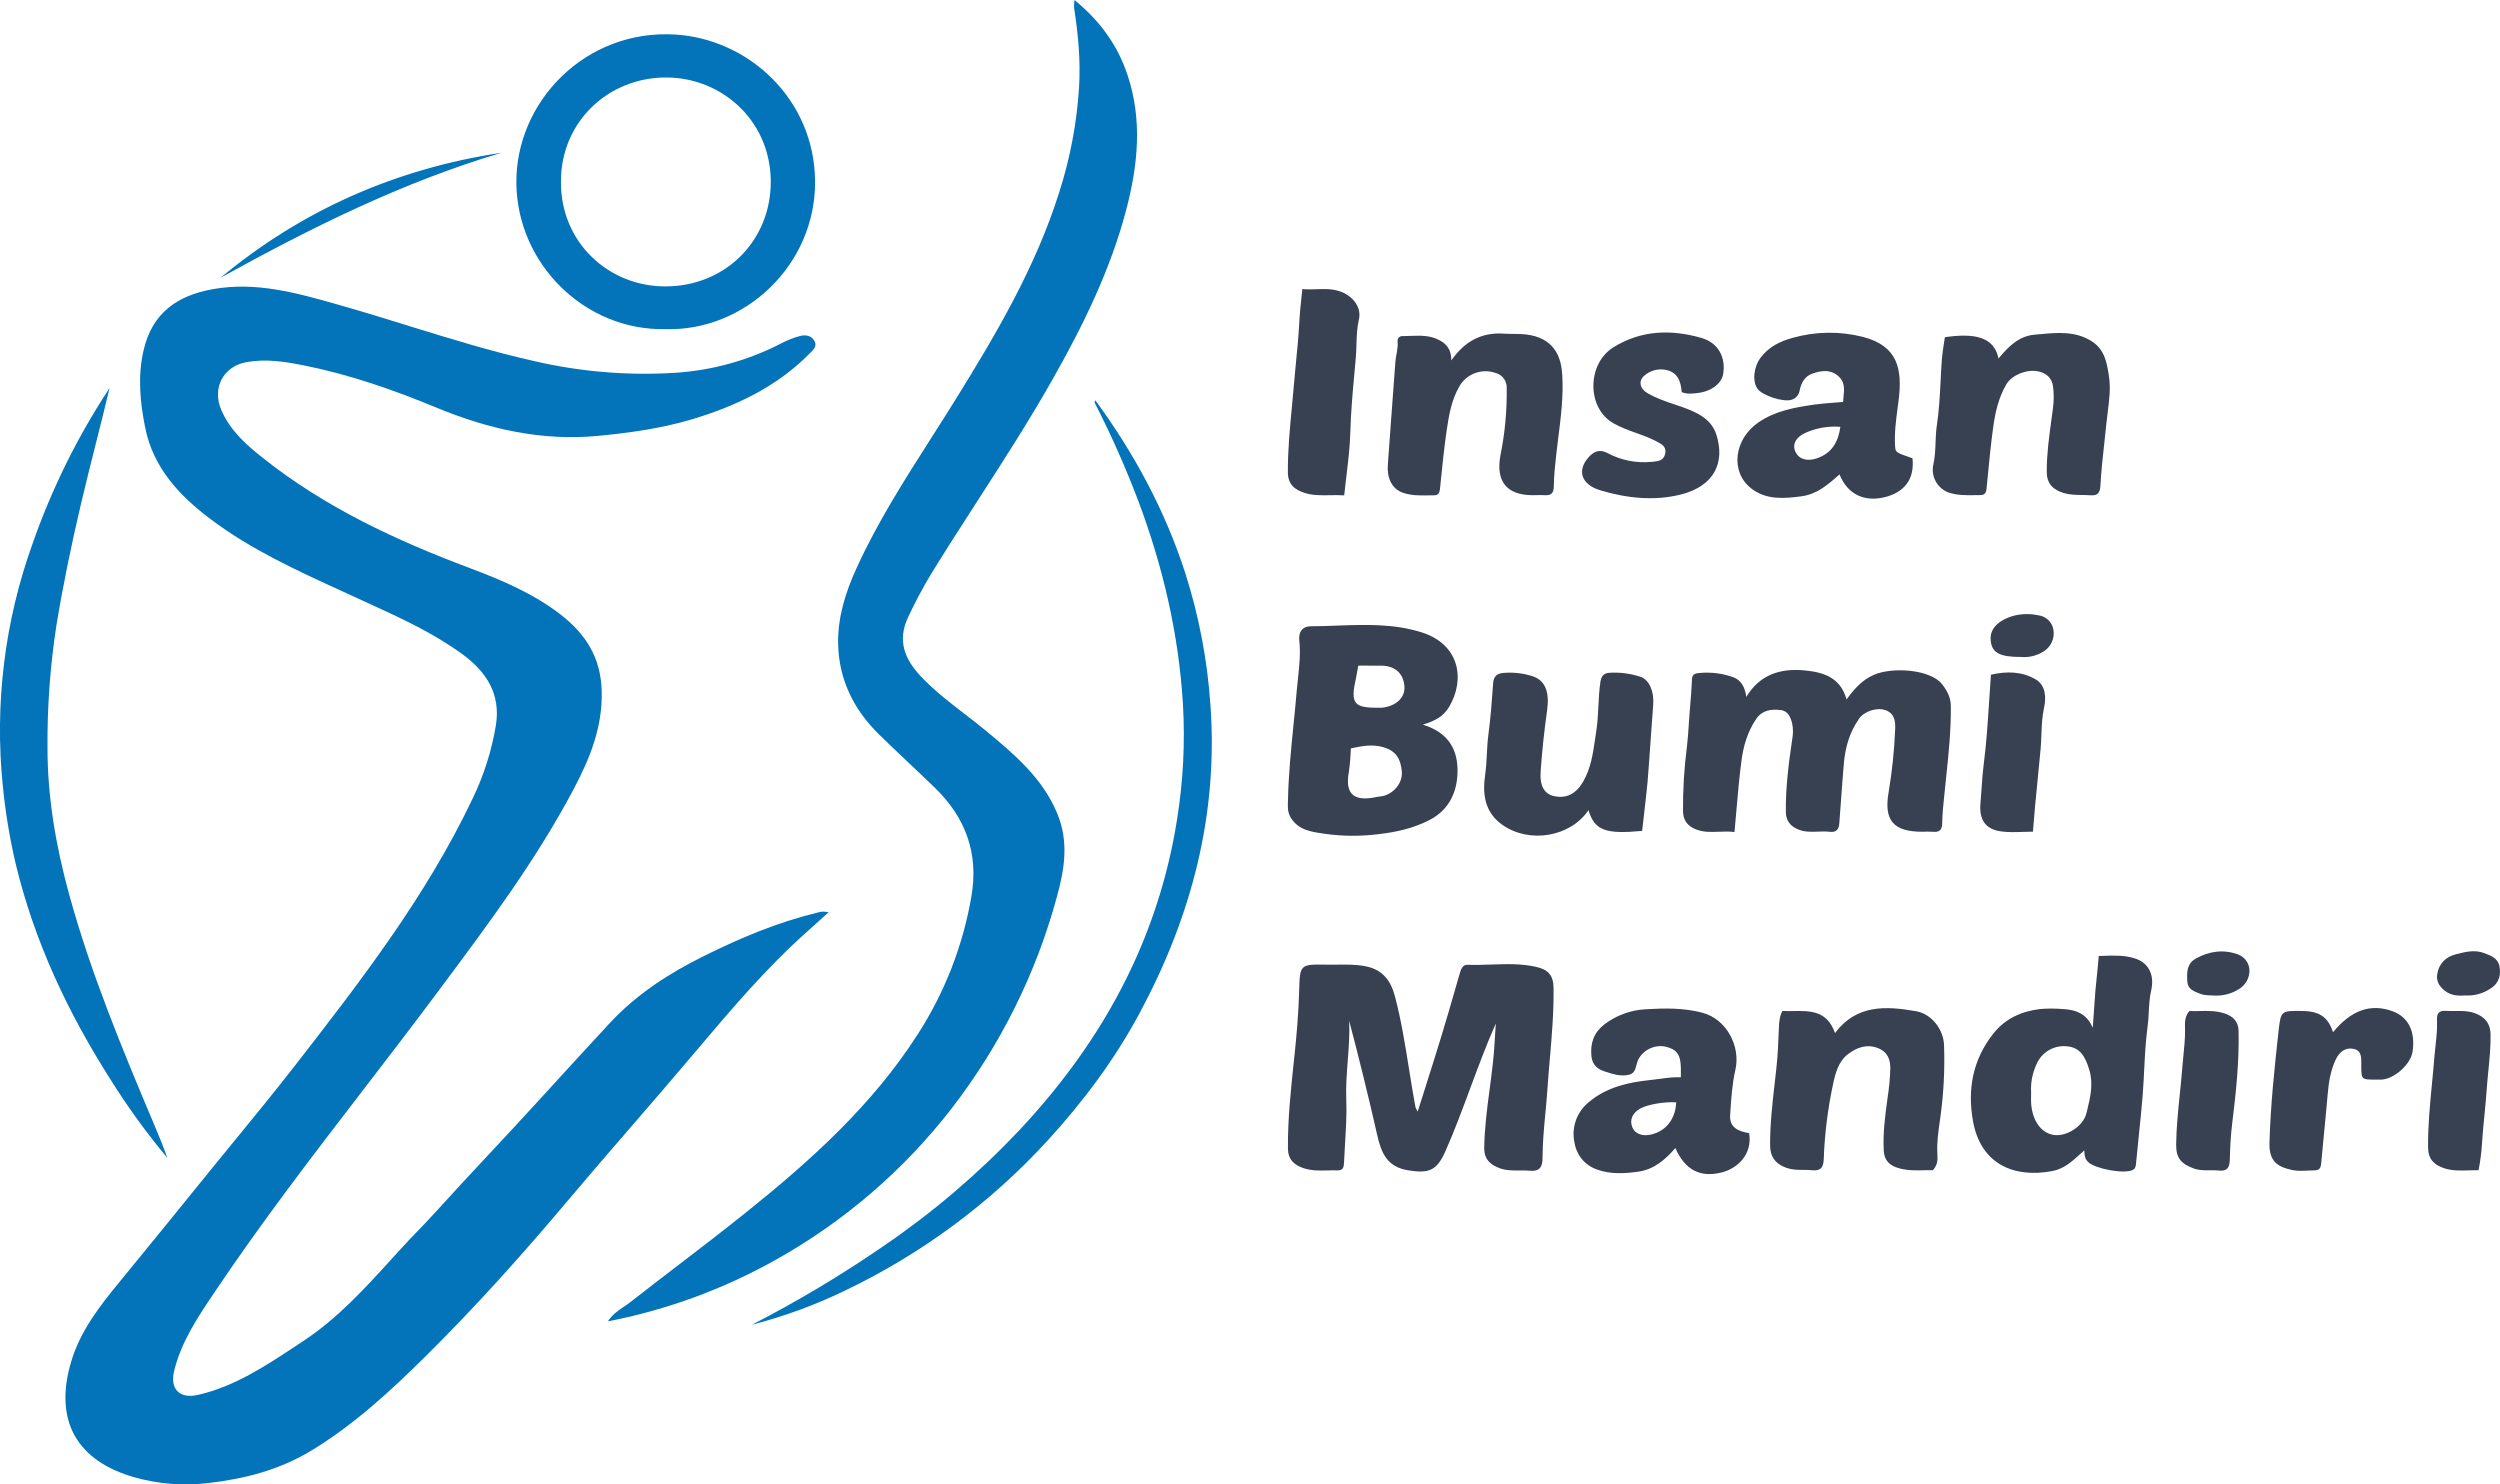 <?xml version="1.0" encoding="UTF-8"?>
<svg xmlns="http://www.w3.org/2000/svg" width="192" height="114" viewBox="0 0 192 114" fill="none">
  <g clip-path="url(#clip0_10772_5045)">
    <path fill-rule="evenodd" clip-rule="evenodd" d="M86.596 5.764C85.84 3.503 84.516 1.624 82.516 0C82.492 0.203 82.484 0.407 82.492 0.61C82.804 2.637 82.996 4.645 82.871 6.718C82.699 9.45 82.189 12.15 81.351 14.758C79.554 20.483 76.53 25.614 73.386 30.684C72.771 31.676 72.144 32.659 71.516 33.643L71.516 33.644L71.515 33.645C69.447 36.887 67.378 40.13 65.777 43.644C64.932 45.497 64.329 47.411 64.369 49.452C64.422 52.179 65.561 54.491 67.506 56.401C68.262 57.142 69.032 57.87 69.802 58.599L69.803 58.599L69.803 58.599L69.803 58.599L69.804 58.6C70.478 59.237 71.151 59.874 71.817 60.52C74.177 62.817 75.171 65.567 74.604 68.843C73.959 72.614 72.556 76.218 70.48 79.441C67.002 84.861 62.283 89.115 57.304 93.107C55.572 94.496 53.809 95.847 52.046 97.198L52.045 97.198C50.835 98.125 49.625 99.052 48.424 99.992C48.267 100.115 48.099 100.228 47.929 100.343C47.487 100.642 47.028 100.952 46.684 101.481C51.216 100.601 55.576 99.002 59.595 96.744C64.837 93.809 69.428 89.855 73.095 85.118C76.834 80.276 79.579 74.752 81.173 68.86C81.766 66.718 82.09 64.633 81.199 62.479C80.058 59.726 77.866 57.9 75.665 56.079C75.141 55.646 74.602 55.231 74.062 54.815C72.904 53.923 71.746 53.03 70.735 51.961C69.48 50.633 68.89 49.2 69.747 47.394C70.276 46.257 70.865 45.148 71.513 44.072C72.671 42.19 73.87 40.332 75.068 38.474L75.068 38.474L75.068 38.474L75.068 38.473L75.069 38.473L75.069 38.473C77.083 35.349 79.098 32.224 80.925 28.982C83.241 24.88 85.297 20.675 86.496 16.103C87.397 12.67 87.747 9.217 86.596 5.764ZM62.04 71.501C62.561 71.038 63.077 70.576 63.635 70.066C63.345 69.987 63.037 69.998 62.753 70.096C59.726 70.826 56.881 72.028 54.108 73.398C51.382 74.746 48.858 76.372 46.775 78.632C45.003 80.546 43.24 82.467 41.485 84.394C40.221 85.784 38.938 87.158 37.655 88.532L37.655 88.533L37.654 88.533L37.654 88.534L37.654 88.534C36.228 90.062 34.802 91.59 33.4 93.14C32.968 93.618 32.521 94.081 32.075 94.544L32.075 94.544L32.075 94.544L32.075 94.544L32.075 94.544C31.635 95.001 31.195 95.457 30.77 95.927C30.564 96.152 30.359 96.378 30.154 96.604C28.042 98.93 25.931 101.255 23.266 103.01C23.068 103.139 22.871 103.27 22.674 103.4L22.674 103.4C20.34 104.942 18.013 106.48 15.213 107.126C13.793 107.453 13.034 106.684 13.376 105.276C13.925 103.036 15.19 101.157 16.449 99.288L16.561 99.121C20.137 93.796 24.046 88.71 27.956 83.623L27.956 83.623L27.956 83.623C29.811 81.21 31.665 78.797 33.484 76.358L33.882 75.825C37.535 70.924 41.192 66.02 44.057 60.605C45.308 58.237 46.295 55.83 46.209 53.028C46.132 50.479 44.969 48.68 43.06 47.202C40.973 45.586 38.562 44.562 36.117 43.644C30.434 41.51 24.972 38.973 20.197 35.176C18.895 34.156 17.641 33.032 16.976 31.436C16.277 29.754 17.182 28.134 18.917 27.813C20.43 27.539 21.904 27.777 23.362 28.068C26.859 28.767 30.215 29.938 33.498 31.298C37.522 32.958 41.607 33.896 46.005 33.468C48.4 33.233 50.76 32.908 53.056 32.228C56.472 31.215 59.635 29.727 62.176 27.153C62.196 27.133 62.217 27.112 62.237 27.092L62.238 27.092C62.486 26.848 62.752 26.586 62.563 26.211C62.34 25.769 61.872 25.692 61.446 25.803C60.955 25.933 60.48 26.117 60.031 26.354C57.507 27.666 54.736 28.44 51.894 28.629C48.243 28.86 44.578 28.557 41.016 27.729C37.76 27 34.581 26.015 31.401 25.031L31.401 25.031L31.401 25.031L31.401 25.031L31.401 25.031L31.401 25.03L31.401 25.03C29.688 24.5 27.975 23.969 26.25 23.479L25.951 23.394C22.801 22.499 19.63 21.598 16.291 22.217C13.683 22.698 11.691 23.974 11.019 26.935C10.568 28.926 10.758 30.894 11.151 32.847C11.769 35.926 13.767 38.064 16.193 39.885C19.267 42.196 22.733 43.783 26.199 45.37C26.538 45.525 26.876 45.68 27.213 45.835C27.56 45.996 27.907 46.154 28.255 46.313L28.255 46.313C30.77 47.463 33.284 48.613 35.53 50.256C37.367 51.604 38.453 53.31 38.091 55.658C37.768 57.638 37.158 59.562 36.279 61.369C32.734 68.819 27.726 75.313 22.695 81.785C21.18 83.736 19.614 85.648 18.049 87.561C17.458 88.283 16.866 89.006 16.277 89.731C13.924 92.643 11.56 95.547 9.186 98.445C7.65 100.315 6.168 102.209 5.464 104.583C4.112 109.132 5.922 112.217 10.356 113.465C12.182 113.977 14.092 114.125 15.976 113.9C18.782 113.577 21.426 112.897 23.847 111.443C27.143 109.457 29.955 106.866 32.662 104.186C36.553 100.339 40.199 96.26 43.721 92.074C45.307 90.189 46.919 88.326 48.531 86.463L48.531 86.462C49.949 84.824 51.366 83.186 52.766 81.532C52.991 81.266 53.216 81.001 53.441 80.735L53.441 80.735C56.159 77.521 58.876 74.31 62.04 71.501ZM51.087 25.277C44.95 25.402 39.738 20.311 39.657 14.097C39.578 7.847 44.933 2.236 51.858 2.652C57.455 2.992 62.551 7.583 62.597 13.925C62.645 20.337 57.205 25.47 51.087 25.277ZM43.08 13.942C43.044 18.63 46.759 22.02 51.133 21.996C55.617 21.972 58.992 18.663 59.186 14.357C59.4 9.435 55.529 5.932 51.116 5.951C46.658 5.971 43.068 9.406 43.08 13.942ZM7.353 34.099L7.353 34.099C7.714 32.666 8.075 31.235 8.414 29.8C5.948 33.544 3.956 37.575 2.483 41.803C0.354 47.737 -0.422 54.067 0.213 60.335C0.41 62.334 0.736 64.319 1.189 66.276C2.622 72.278 5.217 77.785 8.529 82.972C9.833 85.055 11.279 87.046 12.857 88.932C12.547 88.07 12.203 87.223 11.846 86.382C9.386 80.558 6.96 74.719 5.289 68.612C4.284 64.929 3.638 61.192 3.648 57.35C3.628 54.228 3.857 51.111 4.333 48.026C4.842 44.917 5.486 41.838 6.201 38.778C6.567 37.213 6.96 35.655 7.353 34.099ZM57.752 101.737C61.244 99.942 64.617 97.926 67.849 95.701C71.639 93.117 75.138 90.134 78.283 86.804C81.838 83.011 84.833 78.813 87.021 74.079C88.661 70.528 89.799 66.769 90.401 62.909C90.871 59.986 91.021 57.022 90.85 54.068C90.523 48.693 89.308 43.48 87.408 38.436C86.457 35.93 85.371 33.477 84.153 31.087C84.144 31.07 84.134 31.053 84.124 31.037C84.077 30.958 84.03 30.879 84.127 30.747C87.121 34.84 89.49 39.231 91.037 44.04C92.081 47.312 92.726 50.696 92.96 54.12C93.573 62.584 91.491 70.419 87.518 77.813C85.602 81.384 83.185 84.614 80.433 87.619C76.027 92.423 70.728 96.339 64.826 99.151C62.56 100.243 60.191 101.109 57.752 101.737ZM38.509 11.732C30.892 13.998 23.852 17.512 16.942 21.329C23.228 16.105 30.446 12.952 38.509 11.732Z" fill="#0374B9"></path>
    <path fill-rule="evenodd" clip-rule="evenodd" d="M102.122 38.032H102.122H102.122H102.122H102.122H102.122H102.122C102.479 38.025 102.848 38.019 103.234 38.043C103.286 37.534 103.347 37.032 103.407 36.533C103.544 35.397 103.678 34.28 103.707 33.157C103.745 31.684 103.878 30.219 104.011 28.756C104.05 28.32 104.09 27.884 104.127 27.449C104.155 27.12 104.165 26.789 104.175 26.456V26.456C104.195 25.812 104.216 25.164 104.365 24.528C104.591 23.564 103.847 22.674 102.85 22.358C102.27 22.172 101.688 22.192 101.109 22.212C100.745 22.225 100.382 22.237 100.02 22.198C99.905 23.198 99.816 24.111 99.768 25.036C99.724 25.88 99.64 26.718 99.557 27.554L99.557 27.554C99.505 28.081 99.452 28.606 99.41 29.132C99.356 29.809 99.291 30.485 99.226 31.162C99.063 32.862 98.9 34.561 98.908 36.273C98.913 37.191 99.42 37.613 100.212 37.861C100.828 38.055 101.454 38.044 102.122 38.032ZM127.853 28.391C128.851 28.554 129.09 29.285 129.152 30.113C129.533 30.272 129.892 30.235 130.226 30.2L130.288 30.193C131.359 30.107 132.209 29.476 132.335 28.746C132.56 27.463 131.972 26.337 130.699 25.963C128.352 25.276 126.022 25.351 123.897 26.682C121.869 27.956 121.865 31.321 123.882 32.49C124.445 32.817 125.045 33.032 125.643 33.246C126.158 33.43 126.672 33.613 127.158 33.868C127.184 33.881 127.21 33.895 127.237 33.908C127.612 34.102 128.006 34.305 127.886 34.849C127.768 35.38 127.356 35.42 126.95 35.459C126.911 35.463 126.873 35.467 126.836 35.471C125.655 35.586 124.466 35.345 123.426 34.779C122.818 34.468 122.379 34.699 122.013 35.109C121.084 36.139 121.439 37.217 122.914 37.659C124.937 38.264 127.038 38.49 129.082 37.98C131.636 37.34 132.517 35.539 131.808 33.359C131.403 32.115 130.23 31.627 129.082 31.22C128.931 31.168 128.78 31.117 128.629 31.067C127.914 30.826 127.197 30.585 126.539 30.2C125.934 29.86 125.801 29.245 126.298 28.84C126.508 28.657 126.757 28.522 127.025 28.445C127.294 28.367 127.577 28.349 127.853 28.391ZM144.762 38.18C146.124 37.836 147.063 36.926 146.88 35.196L146.829 35.178C145.586 34.747 145.572 34.742 145.542 34.259C145.481 33.258 145.612 32.273 145.743 31.287L145.743 31.287C145.766 31.108 145.79 30.93 145.812 30.751C146.111 28.371 145.771 26.579 143.092 25.878C141.308 25.423 139.434 25.447 137.664 25.95C136.686 26.217 135.848 26.642 135.231 27.449C134.674 28.18 134.564 29.277 134.981 29.864C135.347 30.379 136.99 30.918 137.609 30.697C137.768 30.646 137.91 30.551 138.017 30.424C138.124 30.296 138.192 30.141 138.214 29.976C138.323 29.447 138.575 28.92 139.16 28.706C139.841 28.456 140.544 28.349 141.154 28.859C141.703 29.313 141.643 29.895 141.583 30.475C141.57 30.607 141.556 30.74 141.55 30.87C141.304 30.892 141.063 30.91 140.826 30.928C140.305 30.967 139.802 31.005 139.305 31.078C137.818 31.292 136.357 31.555 135.077 32.421C133.166 33.708 132.849 36.246 134.508 37.522C135.661 38.409 137.026 38.295 138.378 38.112C139.562 37.95 140.419 37.195 141.276 36.435C141.872 37.933 143.155 38.584 144.762 38.18ZM141.34 32.779C140.407 32.706 139.472 32.871 138.622 33.257C137.972 33.557 137.594 34.108 137.905 34.73C138.197 35.308 138.836 35.435 139.526 35.203C140.686 34.805 141.178 33.959 141.34 32.779ZM111.936 59.369C111.992 57.605 111.264 56.253 109.268 55.653C110.21 55.372 110.853 55.022 111.288 54.294C112.541 52.199 112.114 49.489 109.182 48.564C107.043 47.89 104.869 47.968 102.695 48.046C102.025 48.071 101.354 48.095 100.684 48.097C100.02 48.098 99.713 48.532 99.787 49.221C99.892 50.195 99.787 51.164 99.682 52.13C99.647 52.453 99.611 52.776 99.584 53.099C99.512 53.966 99.425 54.831 99.338 55.697L99.338 55.697C99.149 57.592 98.959 59.487 98.918 61.393C98.917 61.449 98.915 61.506 98.913 61.563L98.913 61.563C98.899 61.976 98.885 62.396 99.129 62.792C99.71 63.741 100.661 63.878 101.616 64.016C101.674 64.025 101.732 64.033 101.789 64.042C103.141 64.228 104.511 64.235 105.864 64.064C107.21 63.911 108.5 63.62 109.7 63.022C111.214 62.272 111.884 60.957 111.936 59.369ZM103.592 59.279C103.677 58.682 103.728 58.08 103.744 57.477C104.622 57.283 105.418 57.137 106.277 57.395C107.257 57.693 107.57 58.322 107.658 59.237C107.745 60.151 106.998 60.995 106.133 61.151C106.081 61.16 106.03 61.165 105.979 61.17H105.979C105.914 61.175 105.851 61.181 105.79 61.196C103.989 61.602 103.278 61.015 103.592 59.279ZM104.243 51.519L104.244 51.519L104.244 51.519C104.266 51.392 104.289 51.261 104.315 51.121C104.493 51.121 104.671 51.121 104.849 51.12H104.849H104.849H104.849H104.849H104.849H104.849H104.85H104.85H104.85H104.85H104.85H104.85H104.85H104.851H104.851H104.851C105.265 51.12 105.679 51.118 106.092 51.123C107.173 51.135 107.788 51.747 107.858 52.708C107.932 53.623 107.152 54.241 106.145 54.352H105.973C103.953 54.383 103.693 54.054 104.144 52.058C104.179 51.883 104.21 51.707 104.243 51.519L104.243 51.519ZM133.209 63.898C132.795 63.848 132.394 63.863 132.003 63.878C131.4 63.901 130.821 63.923 130.253 63.7C129.617 63.446 129.27 63.02 129.254 62.307C129.243 60.624 129.346 58.943 129.564 57.274C129.628 56.726 129.664 56.17 129.7 55.615C129.722 55.272 129.745 54.928 129.773 54.586L129.801 54.251C129.86 53.551 129.918 52.852 129.945 52.153C129.956 51.735 130.275 51.707 130.507 51.687L130.52 51.686C131.397 51.602 132.281 51.712 133.109 52.009C133.747 52.243 134.012 52.799 134.118 53.522C135.146 51.801 136.743 51.322 138.537 51.482C139.957 51.611 141.34 51.978 141.815 53.716C142.418 52.888 143.036 52.203 143.927 51.822C145.387 51.196 148.281 51.42 149.156 52.551C149.549 53.061 149.814 53.571 149.823 54.199C149.847 56.042 149.655 57.872 149.463 59.706C149.423 60.08 149.384 60.455 149.347 60.83C149.334 60.961 149.32 61.092 149.307 61.224C149.24 61.874 149.173 62.527 149.163 63.179C149.163 63.761 148.942 63.936 148.404 63.878C148.148 63.865 147.891 63.865 147.635 63.878C145.378 63.878 144.659 62.986 145.055 60.784C145.318 59.212 145.482 57.626 145.546 56.035C145.579 55.418 145.514 54.821 144.851 54.557C144.188 54.294 143.196 54.602 142.779 55.191C142.058 56.212 141.719 57.375 141.611 58.6C141.527 59.552 141.458 60.508 141.389 61.465L141.389 61.465L141.389 61.465L141.389 61.466L141.389 61.466L141.389 61.466L141.389 61.467L141.389 61.467L141.389 61.467L141.389 61.467L141.389 61.468L141.389 61.468L141.389 61.468L141.389 61.469L141.389 61.469L141.389 61.469L141.389 61.47L141.389 61.47C141.347 62.051 141.305 62.632 141.26 63.212C141.227 63.65 141.068 63.95 140.526 63.883C140.225 63.846 139.922 63.858 139.617 63.869H139.617H139.617H139.617H139.617H139.617H139.617H139.617H139.617H139.617H139.617H139.617H139.617H139.617H139.617H139.617H139.617H139.617C139.133 63.888 138.648 63.907 138.17 63.728C137.519 63.484 137.163 63.048 137.153 62.368C137.127 60.486 137.372 58.628 137.643 56.771C137.718 56.378 137.718 55.974 137.643 55.581C137.526 55.12 137.35 54.598 136.75 54.532C136.022 54.452 135.345 54.532 134.876 55.212C134.206 56.198 133.887 57.312 133.741 58.454C133.574 59.715 133.465 60.98 133.352 62.281L133.352 62.282C133.306 62.814 133.26 63.352 133.209 63.898ZM112.924 83.553L112.924 83.554C112.32 85.183 111.716 86.811 111.013 88.403C110.355 89.891 109.762 90.146 108.145 89.88C106.527 89.615 106.089 88.553 105.78 87.213C105.111 84.266 104.39 81.329 103.618 78.402C103.664 79.427 103.586 80.445 103.507 81.463C103.431 82.454 103.355 83.444 103.394 84.438C103.437 85.539 103.37 86.639 103.304 87.736C103.273 88.248 103.242 88.76 103.222 89.27C103.209 89.622 103.157 89.901 102.72 89.886C102.468 89.877 102.214 89.883 101.96 89.889H101.96H101.96H101.96H101.959H101.959H101.959H101.959H101.959H101.959H101.959H101.959H101.959H101.959H101.959H101.959H101.958H101.958C101.338 89.904 100.718 89.919 100.112 89.716C99.388 89.469 98.923 89.058 98.913 88.206C98.897 85.945 99.135 83.707 99.373 81.46L99.415 81.065C99.587 79.448 99.722 77.822 99.772 76.199L99.775 76.071C99.834 74.074 99.835 74.049 101.882 74.085C102.158 74.09 102.433 74.087 102.709 74.084C103.417 74.076 104.126 74.068 104.845 74.203C106.229 74.461 106.832 75.369 107.137 76.539C107.617 78.367 107.914 80.23 108.212 82.093C108.369 83.074 108.525 84.054 108.708 85.03C108.754 85.148 108.812 85.262 108.88 85.37C109.035 84.878 109.189 84.393 109.341 83.912C109.82 82.401 110.283 80.939 110.73 79.475C111.091 78.295 111.432 77.109 111.773 75.923L111.773 75.923L111.773 75.923L111.773 75.923L111.773 75.923L111.773 75.923L111.773 75.923L111.773 75.923L111.773 75.923L111.773 75.923L111.773 75.923L111.773 75.923L111.773 75.923L111.773 75.923L111.773 75.922L111.773 75.922L111.773 75.922L111.773 75.922L111.773 75.922L111.773 75.922C111.888 75.524 112.003 75.126 112.118 74.728C112.209 74.418 112.341 74.082 112.697 74.095C113.305 74.118 113.915 74.097 114.525 74.076H114.525H114.526H114.526H114.526H114.526H114.526H114.526H114.526H114.526H114.527H114.527H114.527H114.527H114.527H114.527H114.527H114.527C115.677 74.037 116.827 73.998 117.964 74.252C118.93 74.466 119.3 74.932 119.312 75.859C119.339 77.688 119.183 79.506 119.027 81.325L119.027 81.325L119.027 81.325L119.027 81.325L119.027 81.326L119.027 81.326L119.027 81.326L119.027 81.326L119.027 81.326L119.027 81.326L119.027 81.326L119.027 81.326L119.027 81.326L119.027 81.326L119.027 81.326L119.027 81.326L119.027 81.327L119.027 81.327C118.959 82.111 118.892 82.895 118.839 83.68C118.798 84.293 118.74 84.906 118.683 85.518C118.577 86.641 118.471 87.763 118.468 88.891C118.468 89.612 118.276 89.986 117.464 89.911C117.197 89.885 116.928 89.888 116.659 89.89C116.168 89.896 115.676 89.901 115.2 89.727C114.463 89.459 113.975 89.047 113.989 88.148C114.01 86.647 114.205 85.167 114.4 83.686C114.49 83.006 114.579 82.326 114.652 81.644C114.738 80.904 114.782 80.167 114.826 79.431L114.826 79.431C114.843 79.156 114.859 78.882 114.878 78.608C114.157 80.23 113.54 81.892 112.924 83.553ZM160.823 77.526L160.823 77.526C160.853 77.063 160.882 76.603 160.922 76.141C160.954 75.759 160.994 75.379 161.035 74.994L161.035 74.993C161.089 74.481 161.144 73.961 161.182 73.421C161.286 73.417 161.389 73.414 161.492 73.41C162.332 73.38 163.151 73.351 163.954 73.604C164.982 73.929 165.496 74.825 165.208 76.085C165.084 76.628 165.055 77.172 165.026 77.716C165.007 78.091 164.987 78.465 164.936 78.838C164.785 79.944 164.729 81.063 164.672 82.182L164.672 82.182L164.672 82.183L164.672 82.183L164.672 82.183L164.672 82.183L164.672 82.183L164.672 82.184L164.672 82.184L164.672 82.184L164.672 82.184L164.672 82.185L164.672 82.185L164.672 82.185L164.672 82.186L164.672 82.186C164.638 82.861 164.604 83.536 164.549 84.209C164.465 85.24 164.359 86.27 164.252 87.301L164.252 87.301L164.252 87.301L164.252 87.302L164.252 87.302L164.252 87.302L164.252 87.302L164.252 87.303L164.252 87.303L164.252 87.303L164.252 87.304L164.252 87.304L164.252 87.304L164.252 87.305L164.252 87.305L164.252 87.306L164.252 87.308C164.181 87.997 164.11 88.687 164.045 89.377C164.026 89.588 163.987 89.76 163.778 89.86C163.116 90.178 160.942 89.767 160.387 89.262C160.122 89.019 160.087 88.742 160.077 88.352C159.947 88.463 159.822 88.576 159.697 88.688L159.697 88.688C159.079 89.243 158.489 89.771 157.617 89.937C154.627 90.505 152.124 89.367 151.533 86.137C151.078 83.665 151.51 81.376 153.087 79.382C153.988 78.236 155.249 77.663 156.685 77.493C157.255 77.445 157.828 77.445 158.398 77.493C159.424 77.532 160.291 77.872 160.723 78.938C160.763 78.462 160.793 77.993 160.823 77.527L160.823 77.527L160.823 77.526ZM155.989 83.884C155.989 83.994 155.987 84.097 155.986 84.195C155.983 84.378 155.98 84.544 155.989 84.709C156.076 86.069 156.757 87.017 157.725 87.164C158.693 87.31 159.991 86.516 160.241 85.482L160.286 85.299C160.532 84.295 160.781 83.281 160.468 82.201C160.135 81.055 159.7 80.472 158.821 80.366C158.32 80.296 157.809 80.393 157.37 80.644C156.931 80.895 156.589 81.284 156.398 81.75C156.087 82.417 155.947 83.15 155.989 83.884ZM129.09 82.732V82.027C129.076 80.998 128.78 80.585 127.916 80.384C127.505 80.299 127.076 80.351 126.697 80.531C126.318 80.711 126.009 81.01 125.817 81.382C125.753 81.506 125.717 81.65 125.68 81.794C125.6 82.113 125.519 82.434 125.132 82.533C124.51 82.697 123.902 82.501 123.311 82.31L123.239 82.287C122.675 82.106 122.29 81.777 122.221 81.115C122.118 80.112 122.425 79.281 123.208 78.679C124.12 77.982 125.223 77.575 126.373 77.512C127.826 77.427 129.285 77.392 130.748 77.779C132.621 78.278 133.69 80.376 133.277 82.169C133.025 83.268 132.953 84.415 132.882 85.548L132.875 85.657C132.815 86.621 133.54 86.889 134.333 87.027C134.609 88.681 133.402 89.73 132.291 90.026C130.591 90.477 129.416 89.87 128.668 88.168C127.899 89.062 127.029 89.809 125.843 89.98C124.781 90.135 123.691 90.195 122.656 89.822C121.621 89.45 121.035 88.632 120.89 87.595C120.801 87.04 120.861 86.471 121.066 85.947C121.272 85.423 121.613 84.963 122.057 84.613C123.414 83.489 125.072 83.115 126.76 82.945C126.988 82.921 127.216 82.89 127.446 82.859L127.447 82.859L127.447 82.859C127.975 82.786 128.512 82.712 129.09 82.732ZM128.734 84.66C127.793 84.599 126.539 84.83 125.992 85.124C125.374 85.454 125.122 86.024 125.372 86.597C125.61 87.141 126.229 87.277 126.827 87.127C127.971 86.85 128.672 85.934 128.734 84.66ZM153.487 27.533C153.135 25.839 151.624 25.576 149.366 25.895C149.341 26.071 149.314 26.248 149.286 26.425C149.228 26.794 149.17 27.166 149.14 27.538C149.096 28.109 149.067 28.683 149.038 29.256C148.98 30.396 148.922 31.535 148.751 32.657C148.684 33.098 148.667 33.539 148.65 33.98C148.629 34.542 148.608 35.105 148.482 35.666C148.384 36.094 148.441 36.542 148.643 36.932C148.844 37.322 149.177 37.629 149.584 37.8C150.26 38.05 150.964 38.039 151.668 38.028C151.814 38.025 151.959 38.023 152.104 38.023C152.419 38.02 152.536 37.839 152.566 37.537C152.588 37.315 152.609 37.093 152.631 36.87C152.762 35.509 152.893 34.145 153.08 32.79C153.24 31.647 153.493 30.523 154.096 29.503C154.506 28.814 155.608 28.362 156.452 28.507C157.132 28.622 157.587 29.005 157.674 29.685C157.742 30.219 157.742 30.759 157.674 31.294C157.634 31.601 157.592 31.908 157.551 32.215L157.551 32.215L157.551 32.215L157.551 32.215L157.551 32.215L157.551 32.215L157.551 32.215L157.551 32.215L157.551 32.215L157.551 32.216L157.551 32.216L157.551 32.216L157.551 32.216C157.37 33.543 157.189 34.869 157.189 36.212C157.186 37.112 157.635 37.608 158.505 37.867C158.963 38.004 159.422 38.01 159.88 38.015C160.096 38.018 160.311 38.02 160.527 38.037C161.143 38.083 161.284 37.831 161.315 37.253C161.371 36.201 161.487 35.154 161.602 34.107L161.602 34.107L161.602 34.107L161.602 34.106L161.602 34.106L161.602 34.106L161.602 34.106L161.602 34.106L161.602 34.105L161.602 34.105L161.602 34.105L161.603 34.105L161.603 34.105C161.659 33.597 161.714 33.09 161.764 32.582C161.793 32.282 161.832 31.98 161.87 31.678V31.678V31.678V31.678V31.677V31.677V31.677V31.677V31.677V31.677V31.677V31.677V31.677C161.989 30.749 162.109 29.814 161.966 28.883C161.81 27.857 161.637 26.808 160.595 26.177C159.347 25.419 158.008 25.543 156.683 25.666C156.534 25.68 156.386 25.694 156.238 25.706C155.054 25.807 154.237 26.618 153.487 27.533ZM111.463 27.68C112.491 26.199 113.8 25.512 115.486 25.622C115.728 25.638 115.968 25.64 116.209 25.642C116.662 25.646 117.116 25.65 117.583 25.747C119.468 26.138 119.908 27.53 119.982 28.807C120.08 30.413 119.879 32.006 119.678 33.6L119.678 33.601C119.626 34.011 119.574 34.422 119.528 34.833C119.433 35.664 119.346 36.509 119.332 37.351C119.332 37.878 119.125 38.067 118.616 38.031C118.408 38.015 118.199 38.02 117.989 38.026C117.885 38.028 117.78 38.031 117.676 38.031C115.676 38.019 114.866 36.921 115.234 34.971C115.579 33.267 115.741 31.531 115.715 29.793C115.726 29.528 115.644 29.267 115.483 29.056C115.321 28.844 115.091 28.694 114.831 28.632C114.326 28.462 113.777 28.471 113.277 28.657C112.778 28.843 112.358 29.194 112.09 29.652C111.477 30.705 111.276 31.879 111.105 33.053C110.916 34.355 110.782 35.666 110.648 36.977V36.977V36.977V36.977V36.977L110.648 36.979L110.648 36.981C110.629 37.167 110.61 37.353 110.591 37.54C110.56 37.835 110.469 38.036 110.145 38.039C110.001 38.039 109.857 38.042 109.713 38.044H109.713H109.713H109.713H109.713H109.713H109.713H109.713H109.713H109.713H109.713H109.713C109.035 38.056 108.357 38.067 107.706 37.829C106.916 37.54 106.506 36.734 106.585 35.698C106.661 34.676 106.734 33.654 106.808 32.632L106.808 32.632L106.808 32.632L106.808 32.631L106.808 32.631L106.808 32.631L106.808 32.631L106.808 32.63L106.808 32.63L106.808 32.63L106.808 32.63L106.808 32.629C106.924 31.018 107.039 29.407 107.164 27.8C107.18 27.602 107.215 27.406 107.25 27.21C107.309 26.883 107.369 26.555 107.335 26.216C107.328 26.166 107.331 26.116 107.344 26.068C107.358 26.02 107.381 25.975 107.414 25.937C107.446 25.898 107.487 25.868 107.532 25.846C107.578 25.825 107.628 25.814 107.678 25.813C107.88 25.813 108.083 25.805 108.287 25.798C109.068 25.768 109.852 25.738 110.577 26.145C111.132 26.435 111.466 26.898 111.463 27.68ZM137.757 77.648H137.757H137.757H137.757H137.757H137.757H137.757H137.757H137.757H137.757H137.756C137.464 77.652 137.171 77.656 136.885 77.639C136.654 78.106 136.637 78.525 136.62 78.923L136.616 79.011C136.58 80.021 136.536 81.034 136.426 82.039C136.388 82.391 136.348 82.742 136.307 83.094L136.307 83.095L136.307 83.096L136.307 83.097L136.307 83.098L136.307 83.099C136.12 84.725 135.934 86.35 135.945 87.99C135.95 88.854 136.382 89.42 137.238 89.704C137.656 89.845 138.074 89.847 138.491 89.848C138.717 89.849 138.944 89.85 139.169 89.874C139.848 89.945 140.04 89.644 140.064 89.01C140.134 87.088 140.37 85.177 140.771 83.296C140.955 82.43 141.184 81.495 141.983 80.915C142.656 80.425 143.396 80.164 144.253 80.504C144.971 80.794 145.176 81.381 145.176 82.034C145.156 82.79 145.087 83.544 144.969 84.292C144.781 85.652 144.597 87.009 144.674 88.388C144.715 89.132 145.127 89.517 145.822 89.716C146.484 89.905 147.147 89.89 147.757 89.876H147.758H147.758H147.758H147.758H147.758H147.759H147.759H147.759H147.759H147.759C147.997 89.87 148.227 89.865 148.445 89.872C148.836 89.436 148.814 89.024 148.791 88.622L148.788 88.565C148.744 87.754 148.859 86.944 148.971 86.155L148.982 86.074L149.009 85.882C149.273 84.017 149.371 82.133 149.302 80.252C149.258 79.062 148.35 77.872 147.164 77.664C144.856 77.256 142.577 77.129 140.929 79.339C140.322 77.615 139.044 77.631 137.757 77.648ZM126.117 63.814C123.271 64.079 122.473 63.77 121.995 62.224C120.609 64.265 117.503 64.805 115.419 63.374C114.002 62.401 113.848 60.958 114.059 59.506C114.136 58.974 114.164 58.443 114.191 57.912C114.217 57.409 114.243 56.907 114.311 56.404C114.482 55.109 114.58 53.789 114.672 52.478C114.712 51.892 115.015 51.727 115.445 51.683C116.179 51.616 116.919 51.693 117.623 51.909C118.673 52.215 119.01 53.123 118.822 54.526C118.599 56.1 118.428 57.686 118.32 59.273C118.243 60.398 118.637 60.992 119.36 61.143C120.306 61.349 121.048 60.961 121.587 60.031C122.181 58.998 122.344 57.86 122.508 56.721C122.536 56.529 122.563 56.336 122.593 56.144C122.693 55.507 122.725 54.866 122.757 54.223C122.788 53.607 122.819 52.99 122.91 52.377C122.989 51.843 123.241 51.686 123.66 51.666C124.448 51.626 125.237 51.731 125.985 51.977C126.671 52.203 127.044 53.12 126.967 54.112C126.899 54.996 126.837 55.88 126.775 56.764L126.775 56.764L126.775 56.764L126.775 56.764L126.775 56.764L126.775 56.765L126.775 56.765L126.775 56.765L126.775 56.765L126.775 56.766L126.775 56.766L126.775 56.766L126.775 56.767L126.775 56.767L126.775 56.767L126.775 56.767L126.775 56.767L126.775 56.767L126.775 56.767C126.698 57.871 126.621 58.976 126.53 60.079C126.458 60.847 126.369 61.611 126.279 62.388L126.279 62.388L126.279 62.388L126.279 62.388L126.279 62.388L126.279 62.388L126.279 62.389L126.279 62.389L126.279 62.389L126.279 62.389L126.279 62.389L126.279 62.39L126.279 62.39L126.279 62.391C126.224 62.859 126.17 63.333 126.117 63.814ZM179.176 79.274C180.569 77.586 182.039 77.064 183.701 77.645C184.95 78.079 185.52 79.201 185.285 80.769C185.14 81.743 183.884 82.868 182.887 82.914H182.458C181.348 82.914 181.348 82.914 181.345 81.818C181.345 81.772 181.345 81.727 181.346 81.68C181.351 81.205 181.357 80.698 180.796 80.561C180.181 80.412 179.679 80.748 179.393 81.355C178.994 82.195 178.848 83.086 178.769 84.002C178.686 84.982 178.59 85.961 178.495 86.94L178.495 86.942L178.495 86.943L178.495 86.945L178.495 86.946L178.495 86.947L178.494 86.949L178.494 86.95C178.417 87.749 178.339 88.547 178.267 89.346C178.238 89.686 178.134 89.883 177.771 89.883C177.595 89.883 177.418 89.892 177.24 89.901C176.841 89.921 176.44 89.941 176.057 89.861C174.884 89.61 174.257 89.181 174.296 87.765C174.376 84.875 174.683 82.006 174.998 79.14C175.169 77.623 175.206 77.623 176.797 77.643L176.806 77.644C178.136 77.66 178.787 78.099 179.176 79.274ZM152.904 51.819C154.115 51.533 155.303 51.57 156.331 52.171C157.126 52.63 157.153 53.578 156.983 54.355C156.832 55.045 156.806 55.739 156.779 56.431C156.765 56.799 156.751 57.165 156.718 57.53C156.649 58.291 156.573 59.053 156.497 59.818L156.497 59.818L156.497 59.818L156.497 59.818L156.497 59.818L156.497 59.818L156.497 59.819L156.497 59.819L156.497 59.819L156.497 59.819L156.497 59.82C156.364 61.15 156.23 62.493 156.13 63.872C155.873 63.872 155.616 63.881 155.36 63.89C154.789 63.91 154.221 63.929 153.668 63.85C152.469 63.68 151.984 62.949 152.1 61.67C152.136 61.288 152.162 60.903 152.188 60.518L152.188 60.517L152.188 60.517C152.227 59.924 152.267 59.329 152.344 58.737C152.554 57.143 152.657 55.537 152.764 53.88V53.88C152.808 53.202 152.852 52.516 152.904 51.819ZM168.941 77.647C168.67 77.653 168.402 77.659 168.138 77.647C167.787 78.078 167.798 78.503 167.809 78.921L167.809 78.922C167.81 78.955 167.811 78.988 167.812 79.021C167.812 79.049 167.813 79.077 167.813 79.106C167.816 79.777 167.749 80.444 167.682 81.11V81.11V81.11V81.11V81.11C167.651 81.422 167.619 81.735 167.595 82.047C167.544 82.721 167.474 83.396 167.405 84.071L167.405 84.071L167.405 84.072L167.405 84.072L167.405 84.073C167.274 85.346 167.143 86.622 167.129 87.904C167.119 88.938 167.51 89.384 168.476 89.737C168.881 89.886 169.28 89.881 169.683 89.875H169.683C169.921 89.872 170.16 89.869 170.402 89.897C171.054 89.974 171.231 89.661 171.248 89.074C171.272 88.151 171.317 87.223 171.43 86.306C171.721 83.938 171.976 81.568 171.923 79.177C171.908 78.429 171.483 78.031 170.797 77.817C170.179 77.62 169.552 77.634 168.941 77.647ZM190.352 89.87C190.103 89.867 189.858 89.875 189.616 89.883C188.96 89.906 188.326 89.927 187.701 89.717C186.937 89.462 186.481 89.01 186.475 88.144C186.459 86.498 186.617 84.866 186.775 83.231C186.841 82.546 186.908 81.861 186.961 81.173C186.984 80.885 187.016 80.597 187.048 80.308C187.12 79.648 187.193 78.987 187.162 78.322C187.138 77.812 187.333 77.594 187.859 77.633C188.098 77.651 188.337 77.648 188.577 77.645C189.066 77.639 189.555 77.632 190.038 77.803C190.825 78.077 191.262 78.591 191.275 79.412C191.291 80.362 191.198 81.306 191.105 82.249V82.249V82.249V82.249C191.058 82.73 191.01 83.211 190.977 83.693C190.932 84.346 190.868 84.996 190.805 85.646C190.732 86.389 190.66 87.131 190.614 87.876C190.571 88.546 190.484 89.212 190.352 89.87ZM169.768 76.446C169.838 76.448 169.91 76.451 169.982 76.455C170.689 76.508 171.393 76.327 171.985 75.94C172.224 75.789 172.421 75.58 172.556 75.333C172.692 75.086 172.761 74.808 172.759 74.527C172.754 74.26 172.668 74.001 172.513 73.783C172.358 73.565 172.141 73.398 171.889 73.305C170.787 72.895 169.696 73.039 168.668 73.602C167.928 73.995 167.953 74.675 167.982 75.355C168.008 75.942 168.43 76.108 168.882 76.286C168.915 76.299 168.949 76.312 168.983 76.326C169.251 76.428 169.504 76.437 169.768 76.446H169.768ZM189.299 76.449C188.763 76.498 188.232 76.449 187.79 76.109C187.348 75.769 187.088 75.371 187.178 74.813C187.312 73.978 187.864 73.468 188.638 73.283L188.735 73.259C189.39 73.095 190.068 72.926 190.788 73.198C191.319 73.397 191.816 73.596 191.946 74.153C192.094 74.833 191.957 75.491 191.283 75.911C190.703 76.309 190.003 76.499 189.299 76.449ZM152.908 49.357C153.05 50.148 153.634 50.454 155.176 50.454C155.784 50.512 156.394 50.372 156.913 50.054C157.208 49.882 157.442 49.623 157.582 49.313C157.722 49.003 157.761 48.658 157.695 48.325C157.643 48.05 157.504 47.799 157.299 47.607C157.094 47.415 156.833 47.292 156.554 47.257C155.89 47.113 155.201 47.133 154.547 47.317C153.307 47.721 152.736 48.41 152.908 49.357Z" fill="#374151"></path>
  </g>
  <defs>
    <clipPath id="clip0_10772_5045">
      <rect width="192" height="114" fill="white"></rect>
    </clipPath>
  </defs>
</svg>
